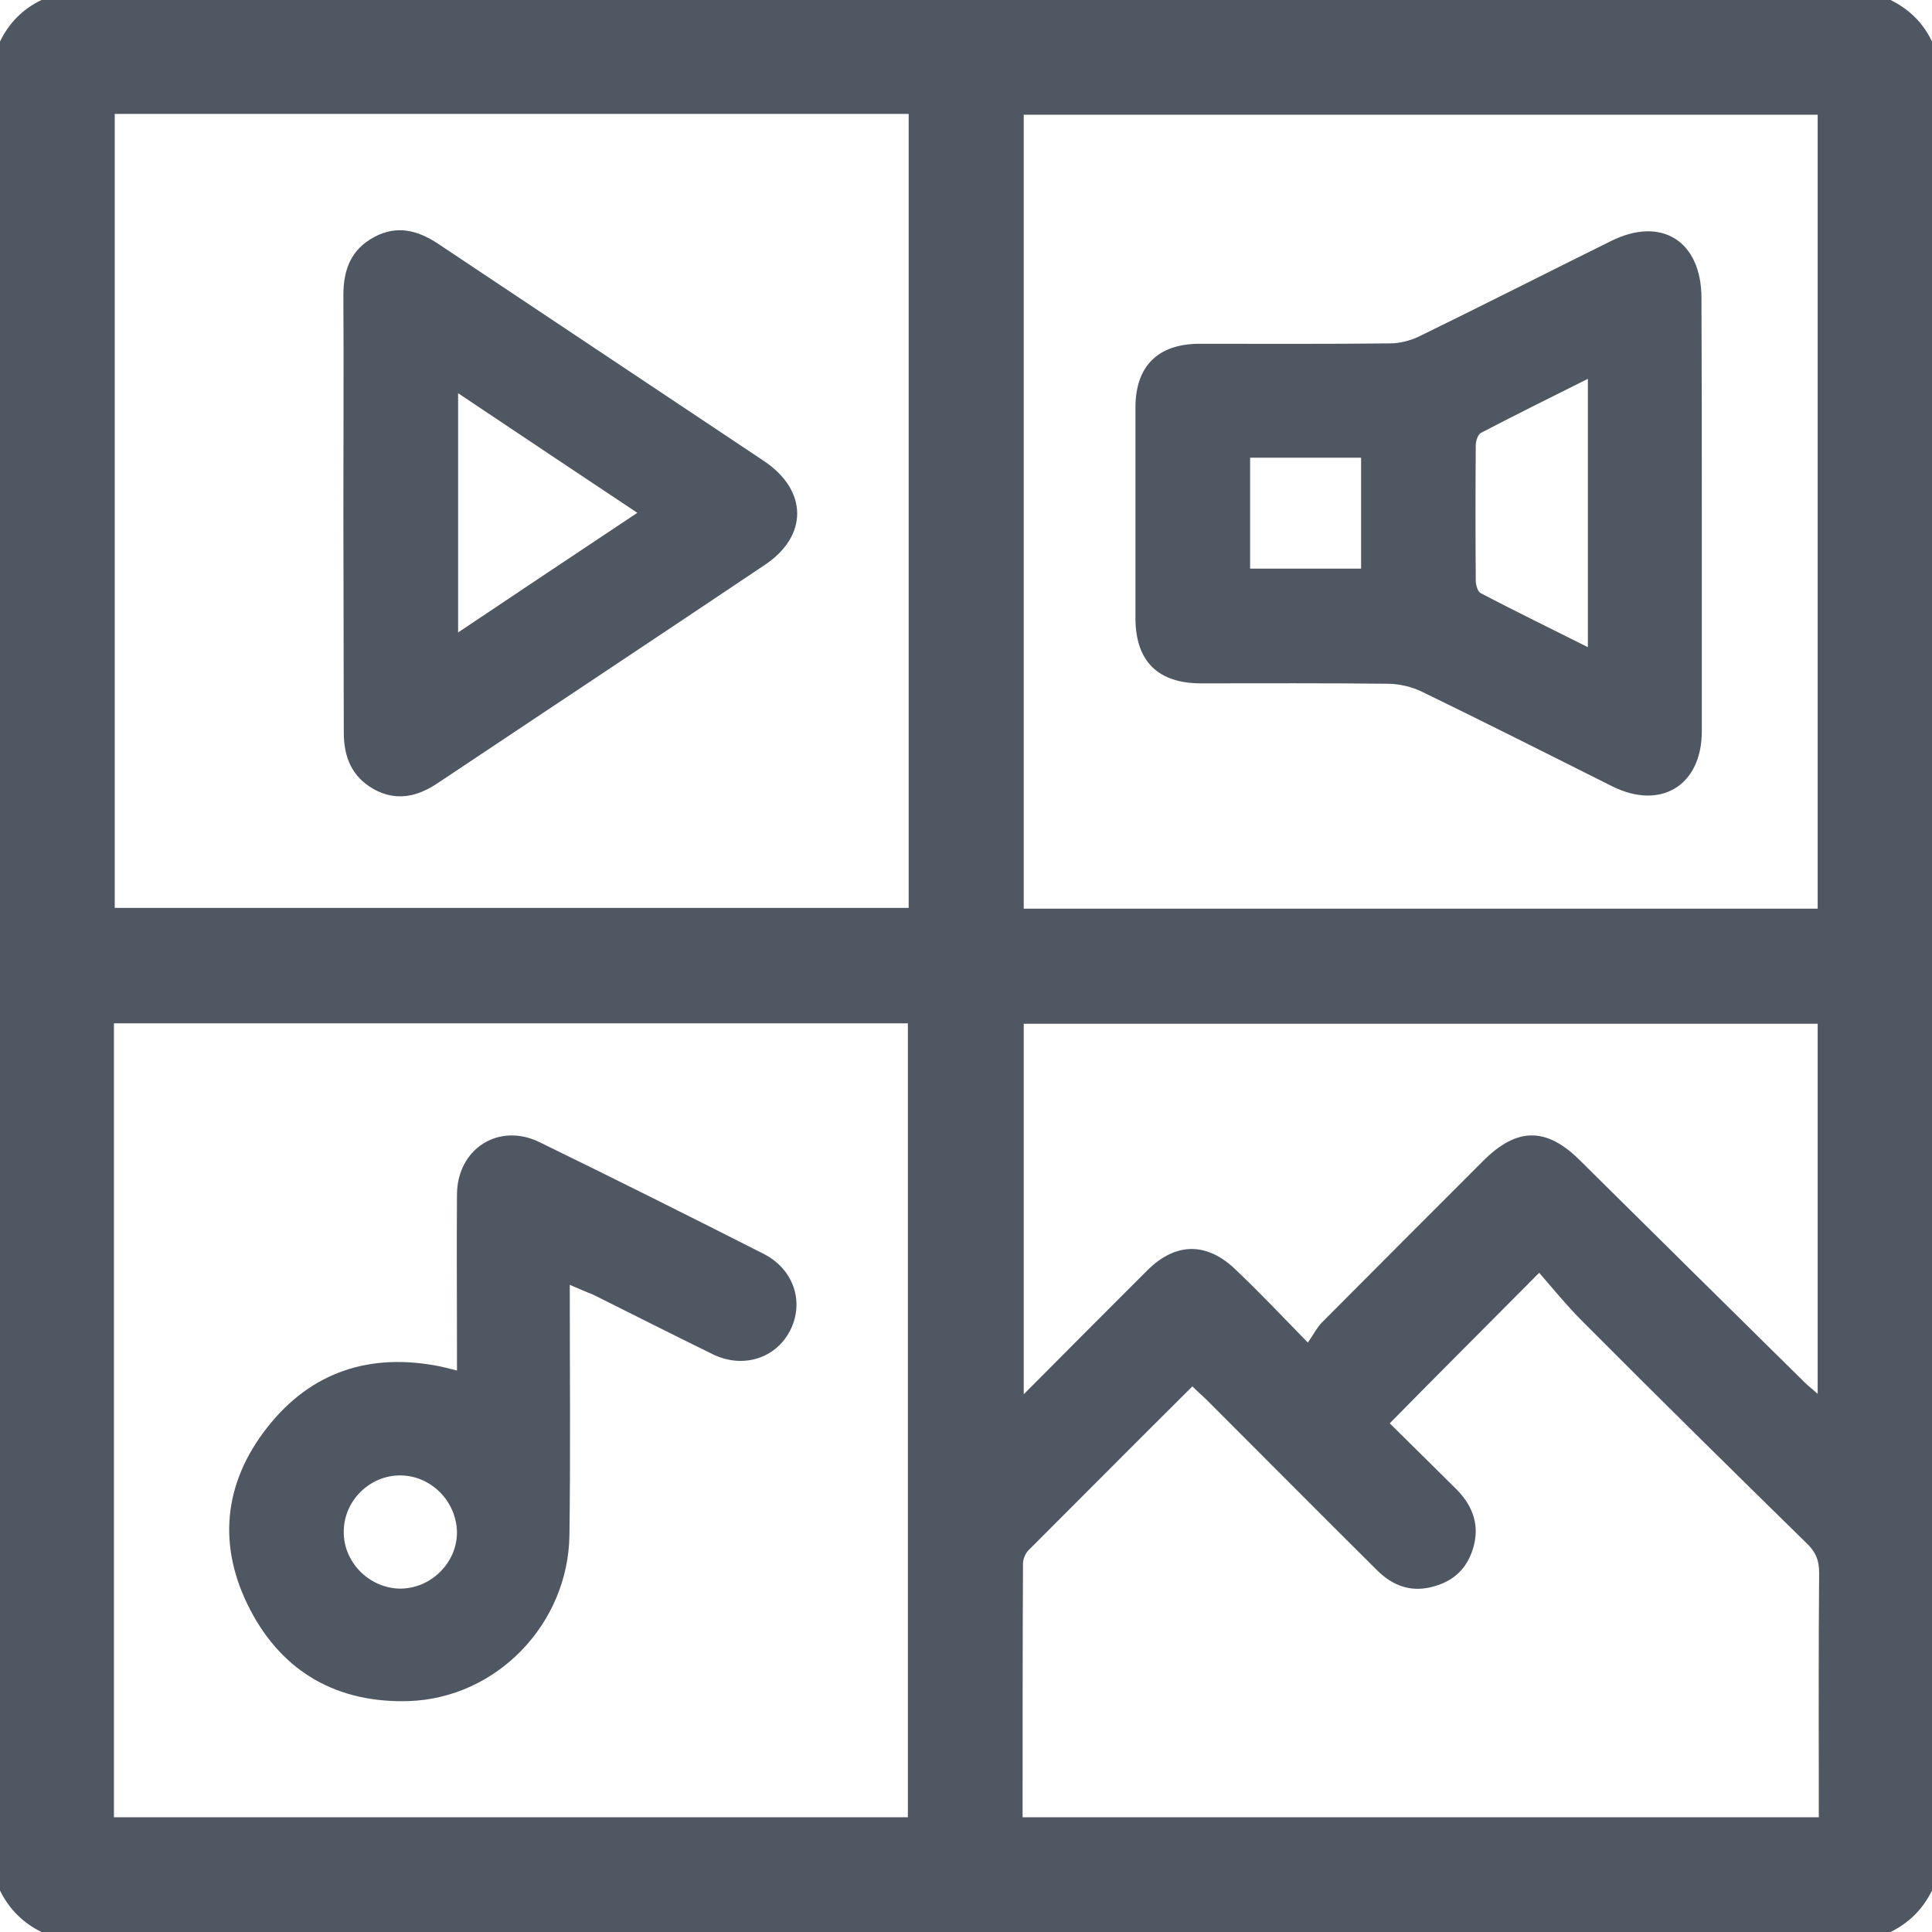 <svg width="34" height="34" viewBox="0 0 34 34" fill="none" xmlns="http://www.w3.org/2000/svg">
<path d="M0 33.27C0 22.425 0 11.575 0 0.73C0.159 0.405 0.398 0.159 0.73 0C11.575 0 22.425 0 33.27 0C33.595 0.159 33.841 0.398 34 0.73C34 11.575 34 22.425 34 33.27C33.841 33.595 33.595 33.841 33.27 34C22.425 34 11.575 34 0.73 34C0.405 33.841 0.159 33.595 0 33.27ZM2.005 31.981C6.68 31.981 11.335 31.981 15.977 31.981C15.977 27.306 15.977 22.658 15.977 18.009C11.309 18.009 6.667 18.009 2.005 18.009C2.005 22.671 2.005 27.313 2.005 31.981ZM2.019 2.005C2.019 6.68 2.019 11.335 2.019 15.977C6.694 15.977 11.342 15.977 15.991 15.977C15.991 11.309 15.991 6.667 15.991 2.005C11.329 2.005 6.68 2.005 2.019 2.005ZM31.988 15.991C31.988 11.309 31.988 6.661 31.988 2.019C27.313 2.019 22.665 2.019 18.016 2.019C18.016 6.687 18.016 11.329 18.016 15.991C22.678 15.991 27.32 15.991 31.988 15.991ZM17.996 31.981C22.691 31.981 27.34 31.981 32.008 31.981C32.008 30.534 32.001 29.106 32.014 27.678C32.014 27.459 31.955 27.313 31.795 27.16C30.474 25.865 29.159 24.57 27.857 23.262C27.572 22.977 27.313 22.658 27.087 22.399C26.164 23.328 25.314 24.178 24.457 25.048C24.823 25.407 25.221 25.805 25.626 26.204C25.892 26.47 26.031 26.788 25.945 27.167C25.859 27.539 25.64 27.798 25.261 27.91C24.856 28.037 24.517 27.917 24.232 27.632C23.235 26.642 22.246 25.646 21.25 24.65C21.17 24.57 21.077 24.491 20.984 24.398C20.002 25.374 19.052 26.33 18.096 27.286C18.043 27.34 18.003 27.439 18.003 27.519C17.996 29 17.996 30.48 17.996 31.981ZM23.016 23.627C23.123 23.475 23.176 23.362 23.262 23.275C24.205 22.326 25.155 21.376 26.098 20.433C26.695 19.835 27.213 19.829 27.811 20.427C29.126 21.728 30.441 23.03 31.756 24.325C31.822 24.391 31.895 24.444 31.988 24.53C31.988 22.332 31.988 20.181 31.988 18.016C27.32 18.016 22.671 18.016 18.016 18.016C18.016 20.181 18.016 22.332 18.016 24.537C18.766 23.78 19.477 23.07 20.188 22.359C20.692 21.854 21.25 21.854 21.761 22.359C22.16 22.738 22.545 23.143 23.016 23.627Z" fill="#4F5763"/>
<path d="M10.027 22.611C10.027 24.119 10.041 25.566 10.021 27.014C10.001 28.581 8.739 29.883 7.198 29.936C5.95 29.976 4.98 29.438 4.403 28.329C3.825 27.22 3.925 26.111 4.702 25.122C5.472 24.139 6.514 23.8 7.743 24.046C7.829 24.066 7.916 24.085 8.042 24.119C8.042 23.979 8.042 23.86 8.042 23.74C8.042 22.831 8.035 21.927 8.042 21.018C8.048 20.214 8.779 19.749 9.496 20.101C10.818 20.745 12.132 21.403 13.441 22.067C13.972 22.339 14.158 22.917 13.905 23.415C13.653 23.906 13.075 24.092 12.544 23.833C11.84 23.488 11.143 23.136 10.439 22.784C10.319 22.738 10.2 22.684 10.027 22.611ZM7.052 25.965C6.514 25.958 6.056 26.403 6.05 26.941C6.036 27.479 6.481 27.937 7.019 27.957C7.57 27.97 8.042 27.512 8.042 26.968C8.035 26.423 7.59 25.971 7.052 25.965Z" fill="#4F5763"/>
<path d="M6.043 9.038C6.043 7.756 6.05 6.475 6.043 5.193C6.043 4.748 6.176 4.389 6.588 4.17C6.986 3.958 7.351 4.051 7.71 4.29C9.622 5.565 11.535 6.84 13.447 8.115C14.218 8.633 14.224 9.43 13.46 9.941C11.541 11.229 9.616 12.504 7.696 13.786C7.338 14.025 6.966 14.105 6.574 13.886C6.189 13.666 6.05 13.321 6.05 12.889C6.05 11.601 6.043 10.32 6.043 9.038ZM8.062 6.92C8.062 8.347 8.062 9.715 8.062 11.13C9.124 10.419 10.147 9.735 11.216 9.025C10.147 8.314 9.124 7.63 8.062 6.92Z" fill="#4F5763"/>
<path d="M29.949 9.051C29.949 10.326 29.949 11.595 29.949 12.87C29.949 13.819 29.232 14.264 28.375 13.839C27.26 13.281 26.144 12.717 25.022 12.172C24.843 12.086 24.623 12.033 24.424 12.033C23.328 12.02 22.233 12.026 21.137 12.026C20.38 12.026 19.988 11.641 19.982 10.891C19.982 9.649 19.982 8.414 19.982 7.172C19.982 6.441 20.38 6.05 21.11 6.05C22.226 6.05 23.342 6.056 24.464 6.043C24.63 6.043 24.816 5.996 24.969 5.923C26.098 5.372 27.22 4.801 28.349 4.243C29.239 3.798 29.943 4.243 29.943 5.246C29.949 6.508 29.949 7.776 29.949 9.051ZM27.944 11.389C27.944 9.802 27.944 8.261 27.944 6.667C27.293 6.993 26.675 7.298 26.064 7.617C26.011 7.643 25.971 7.756 25.971 7.836C25.965 8.633 25.965 9.43 25.971 10.22C25.971 10.293 26.005 10.412 26.058 10.439C26.669 10.758 27.293 11.063 27.944 11.389ZM23.953 10.007C23.953 9.337 23.953 8.693 23.953 8.055C23.282 8.055 22.638 8.055 22 8.055C22 8.719 22 9.357 22 10.007C22.651 10.007 23.289 10.007 23.953 10.007Z" fill="#4F5763"/>
</svg>
